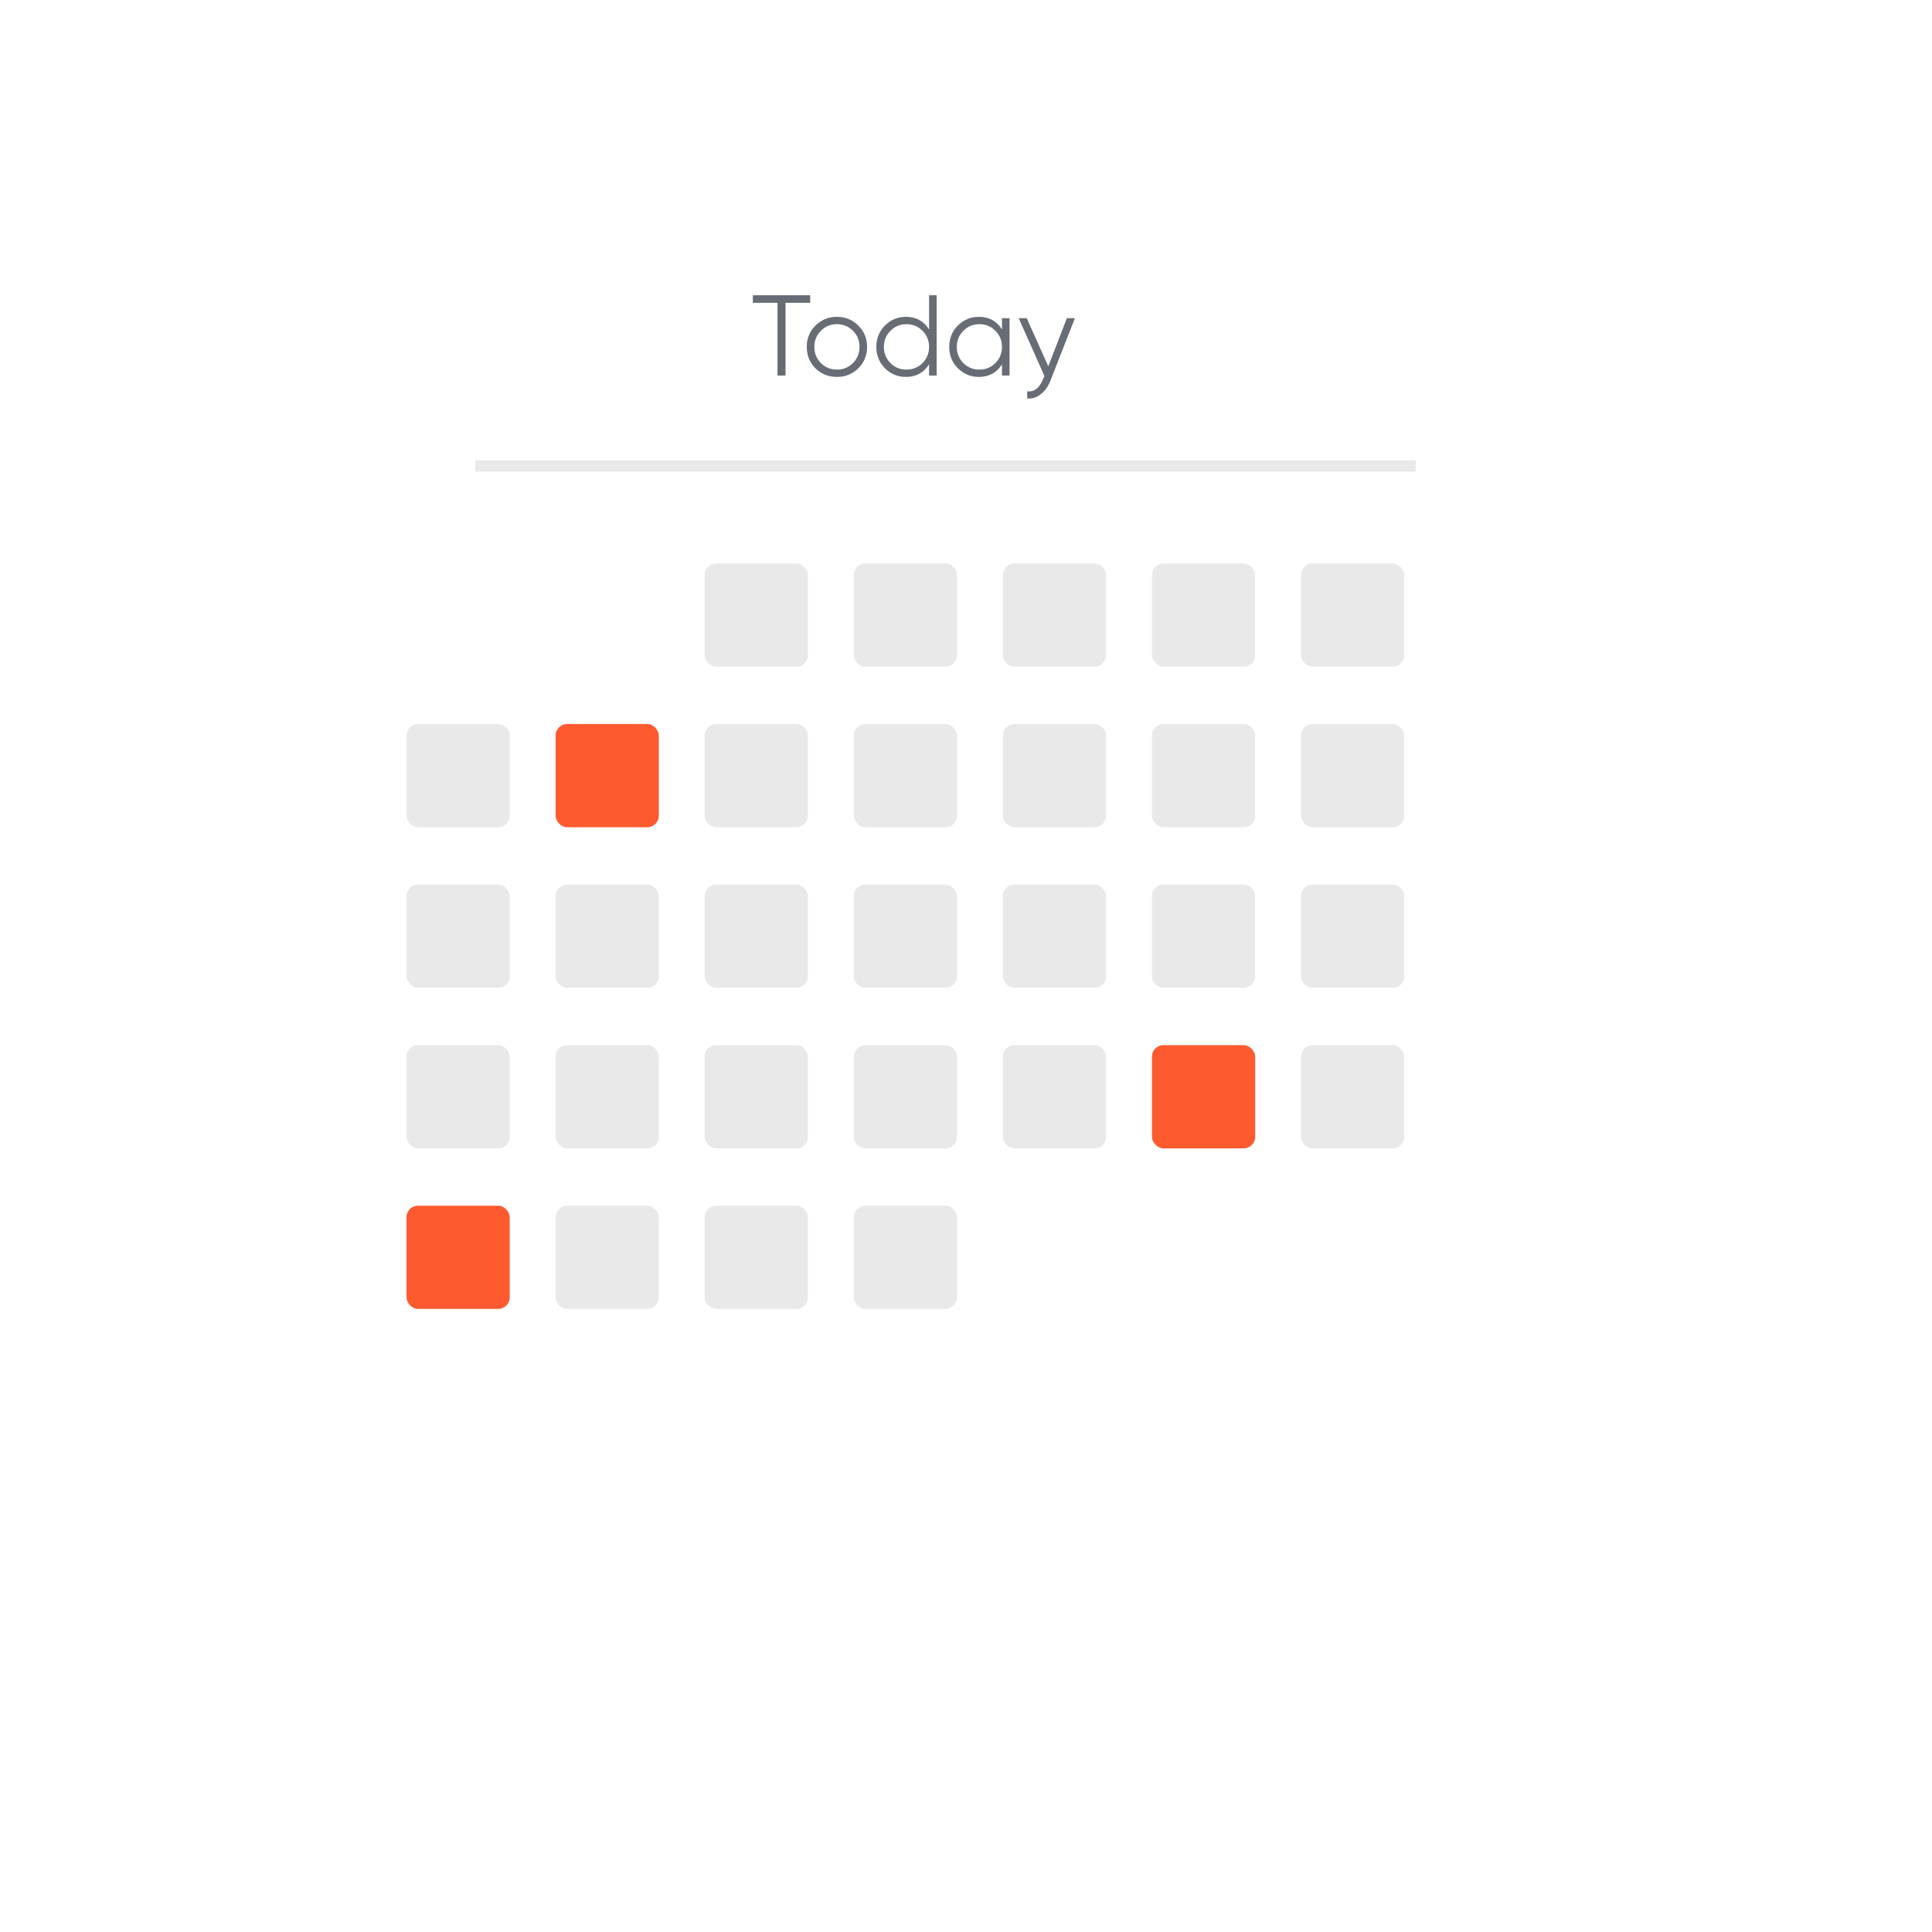 <svg width="176" height="176" viewBox="0 0 176 176" fill="none" xmlns="http://www.w3.org/2000/svg">
<g filter="url(#filter0_d_0_88)">
<rect x="26.584" y="15.809" width="112.832" height="112.832" rx="5.224" fill="white"/>
</g>
<path d="M73.806 26.899V27.588H71.559V34.212H70.828V27.588H68.582V26.899H73.806ZM78.185 33.554C77.656 34.076 77.008 34.337 76.242 34.337C75.476 34.337 74.825 34.076 74.288 33.554C73.759 33.024 73.494 32.373 73.494 31.6C73.494 30.827 73.759 30.179 74.288 29.657C74.825 29.128 75.476 28.863 76.242 28.863C77.008 28.863 77.656 29.128 78.185 29.657C78.722 30.179 78.99 30.827 78.99 31.6C78.99 32.373 78.722 33.024 78.185 33.554ZM74.779 33.073C75.176 33.47 75.664 33.669 76.242 33.669C76.82 33.669 77.308 33.47 77.705 33.073C78.102 32.669 78.3 32.178 78.3 31.6C78.3 31.022 78.102 30.534 77.705 30.137C77.308 29.733 76.82 29.532 76.242 29.532C75.664 29.532 75.176 29.733 74.779 30.137C74.382 30.534 74.184 31.022 74.184 31.6C74.184 32.178 74.382 32.669 74.779 33.073ZM84.636 26.899H85.326V34.212H84.636V33.188C84.155 33.954 83.452 34.337 82.526 34.337C81.78 34.337 81.143 34.073 80.614 33.543C80.091 33.014 79.83 32.366 79.83 31.6C79.83 30.834 80.091 30.186 80.614 29.657C81.143 29.128 81.78 28.863 82.526 28.863C83.452 28.863 84.155 29.246 84.636 30.012V26.899ZM81.115 33.073C81.512 33.47 82 33.669 82.578 33.669C83.156 33.669 83.643 33.47 84.04 33.073C84.437 32.669 84.636 32.178 84.636 31.6C84.636 31.022 84.437 30.534 84.04 30.137C83.643 29.733 83.156 29.532 82.578 29.532C82 29.532 81.512 29.733 81.115 30.137C80.718 30.534 80.52 31.022 80.52 31.6C80.52 32.178 80.718 32.669 81.115 33.073ZM91.278 28.988H91.967V34.212H91.278V33.188C90.797 33.954 90.094 34.337 89.167 34.337C88.422 34.337 87.785 34.073 87.255 33.543C86.733 33.014 86.472 32.366 86.472 31.6C86.472 30.834 86.733 30.186 87.255 29.657C87.785 29.128 88.422 28.863 89.167 28.863C90.094 28.863 90.797 29.246 91.278 30.012V28.988ZM87.757 33.073C88.154 33.47 88.642 33.669 89.22 33.669C89.798 33.669 90.285 33.47 90.682 33.073C91.079 32.669 91.278 32.178 91.278 31.6C91.278 31.022 91.079 30.534 90.682 30.137C90.285 29.733 89.798 29.532 89.22 29.532C88.642 29.532 88.154 29.733 87.757 30.137C87.36 30.534 87.162 31.022 87.162 31.6C87.162 32.178 87.36 32.669 87.757 33.073ZM97.188 28.988H97.92L95.684 34.693C95.482 35.208 95.193 35.612 94.817 35.904C94.448 36.204 94.033 36.336 93.573 36.301V35.654C94.2 35.723 94.677 35.361 95.005 34.567L95.141 34.243L92.8 28.988H93.532L95.496 33.366L97.188 28.988Z" fill="#686C75"/>
<rect x="64.195" y="51.331" width="9.403" height="9.403" rx="1.045" fill="#E9E9E9"/>
<rect x="64.195" y="65.957" width="9.403" height="9.403" rx="1.045" fill="#E9E9E9"/>
<rect x="64.195" y="80.584" width="9.403" height="9.403" rx="1.045" fill="#E9E9E9"/>
<rect x="64.195" y="95.21" width="9.403" height="9.403" rx="1.045" fill="#E9E9E9"/>
<rect x="64.195" y="109.836" width="9.403" height="9.403" rx="1.045" fill="#E9E9E9"/>
<rect x="50.614" y="65.957" width="9.403" height="9.403" rx="1.045" fill="#FD5B2F"/>
<rect x="50.614" y="80.584" width="9.403" height="9.403" rx="1.045" fill="#E9E9E9"/>
<rect x="50.614" y="95.21" width="9.403" height="9.403" rx="1.045" fill="#E9E9E9"/>
<rect x="50.614" y="109.836" width="9.403" height="9.403" rx="1.045" fill="#E9E9E9"/>
<rect x="37.032" y="65.957" width="9.403" height="9.403" rx="1.045" fill="#E9E9E9"/>
<rect x="37.032" y="80.584" width="9.403" height="9.403" rx="1.045" fill="#E9E9E9"/>
<rect x="37.032" y="95.21" width="9.403" height="9.403" rx="1.045" fill="#E9E9E9"/>
<rect x="37.032" y="109.836" width="9.403" height="9.403" rx="1.045" fill="#FD5B2F"/>
<rect x="77.777" y="51.331" width="9.403" height="9.403" rx="1.045" fill="#E9E9E9"/>
<rect x="77.777" y="65.957" width="9.403" height="9.403" rx="1.045" fill="#E9E9E9"/>
<rect x="77.777" y="80.584" width="9.403" height="9.403" rx="1.045" fill="#E9E9E9"/>
<rect x="77.777" y="95.21" width="9.403" height="9.403" rx="1.045" fill="#E9E9E9"/>
<rect x="77.777" y="109.836" width="9.403" height="9.403" rx="1.045" fill="#E9E9E9"/>
<rect x="91.358" y="51.331" width="9.403" height="9.403" rx="1.045" fill="#E9E9E9"/>
<rect x="91.358" y="65.957" width="9.403" height="9.403" rx="1.045" fill="#E9E9E9"/>
<rect x="91.358" y="80.584" width="9.403" height="9.403" rx="1.045" fill="#E9E9E9"/>
<rect x="91.358" y="95.21" width="9.403" height="9.403" rx="1.045" fill="#E9E9E9"/>
<rect x="104.94" y="51.331" width="9.403" height="9.403" rx="1.045" fill="#E9E9E9"/>
<rect x="104.94" y="65.957" width="9.403" height="9.403" rx="1.045" fill="#E9E9E9"/>
<rect x="104.94" y="80.584" width="9.403" height="9.403" rx="1.045" fill="#E9E9E9"/>
<rect x="104.94" y="95.21" width="9.403" height="9.403" rx="1.045" fill="#FD5B2F"/>
<rect x="118.521" y="51.331" width="9.403" height="9.403" rx="1.045" fill="#E9E9E9"/>
<rect x="118.521" y="65.957" width="9.403" height="9.403" rx="1.045" fill="#E9E9E9"/>
<rect x="118.521" y="80.584" width="9.403" height="9.403" rx="1.045" fill="#E9E9E9"/>
<rect x="118.521" y="95.21" width="9.403" height="9.403" rx="1.045" fill="#E9E9E9"/>
<line x1="128.969" y1="42.45" x2="43.3" y2="42.45" stroke="#E9E9E9" stroke-width="1.045"/>
<defs>
<filter id="filter0_d_0_88" x="0.465" y="0.138" width="175.517" height="175.517" filterUnits="userSpaceOnUse" color-interpolation-filters="sRGB">
<feFlood flood-opacity="0" result="BackgroundImageFix"/>
<feColorMatrix in="SourceAlpha" type="matrix" values="0 0 0 0 0 0 0 0 0 0 0 0 0 0 0 0 0 0 127 0" result="hardAlpha"/>
<feOffset dx="5.224" dy="15.671"/>
<feGaussianBlur stdDeviation="15.671"/>
<feColorMatrix type="matrix" values="0 0 0 0 0 0 0 0 0 0 0 0 0 0 0 0 0 0 0.1 0"/>
<feBlend mode="normal" in2="BackgroundImageFix" result="effect1_dropShadow_0_88"/>
<feBlend mode="normal" in="SourceGraphic" in2="effect1_dropShadow_0_88" result="shape"/>
</filter>
</defs>
</svg>
